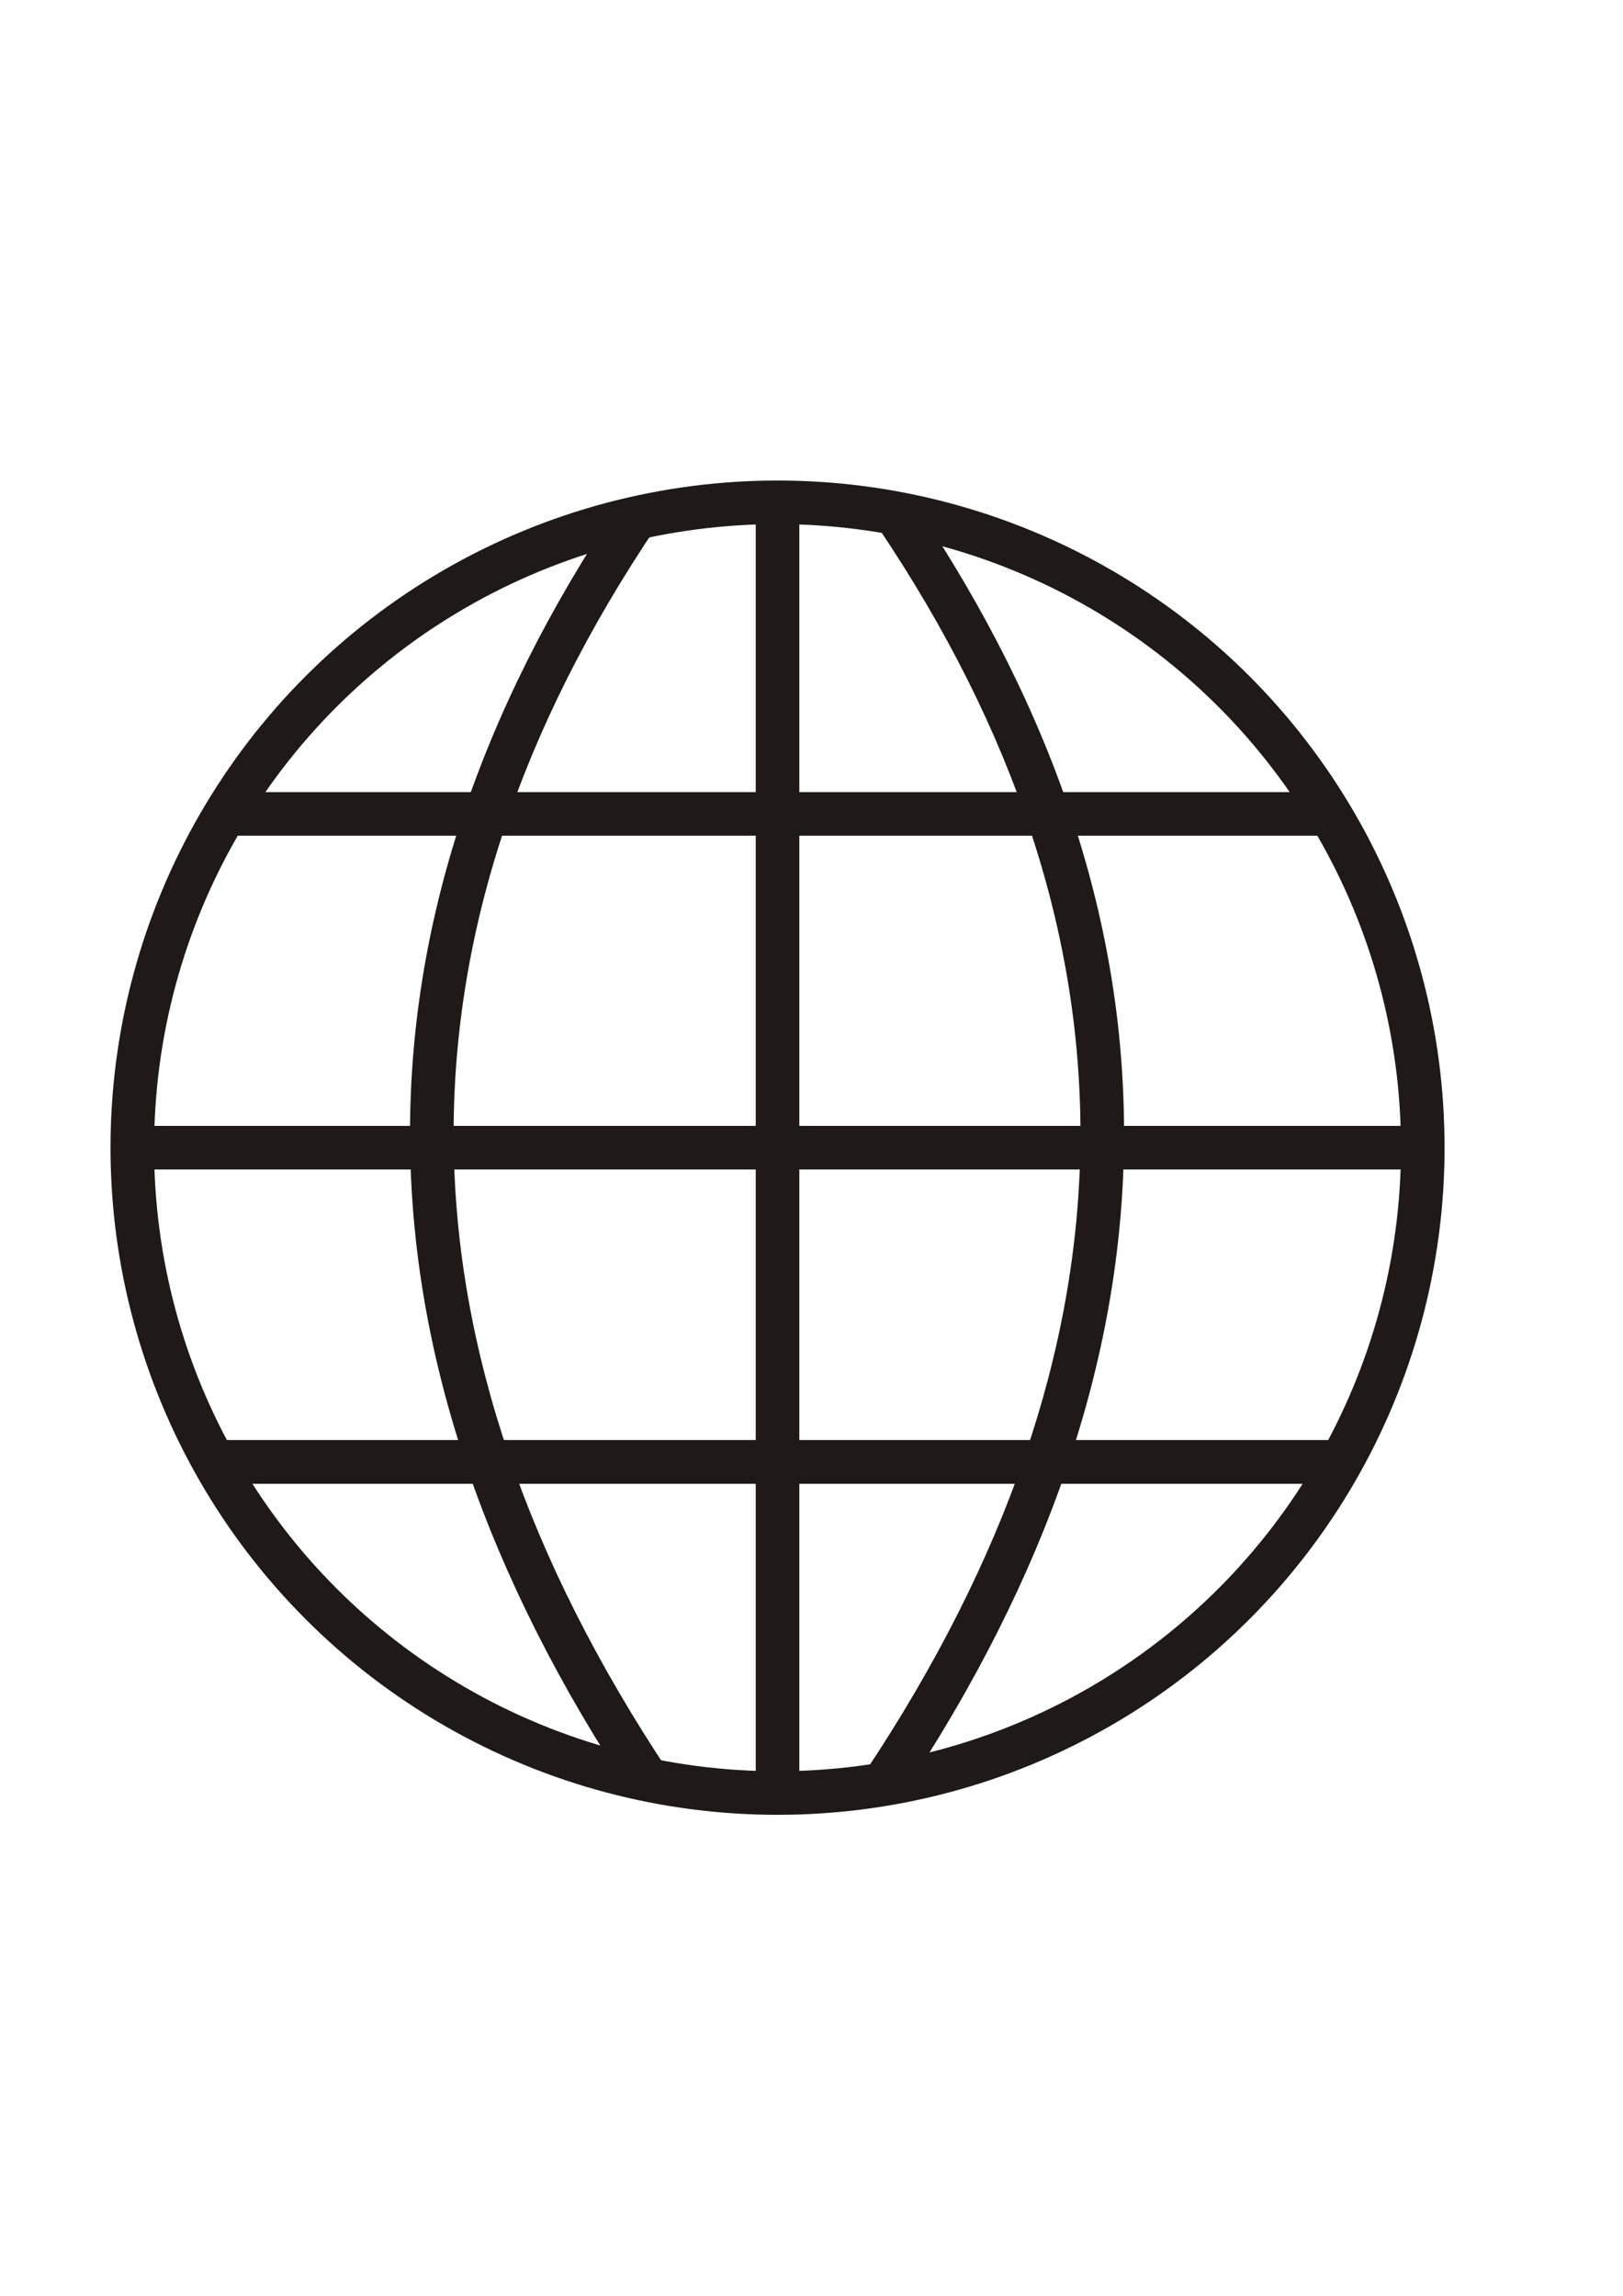 <?xml version="1.0" encoding="UTF-8" standalone="no"?>
<!-- Creator: CorelDRAW -->

<svg
   xmlns:dc="http://purl.org/dc/elements/1.1/"
   xmlns:cc="http://creativecommons.org/ns#"
   xmlns:rdf="http://www.w3.org/1999/02/22-rdf-syntax-ns#"
   xmlns:svg="http://www.w3.org/2000/svg"
   xmlns="http://www.w3.org/2000/svg"
   xmlns:sodipodi="http://sodipodi.sourceforge.net/DTD/sodipodi-0.dtd"
   xmlns:inkscape="http://www.inkscape.org/namespaces/inkscape"
   xml:space="preserve"
   width="8.268in"
   height="11.693in"
   style="shape-rendering:geometricPrecision; text-rendering:geometricPrecision; image-rendering:optimizeQuality; fill-rule:evenodd"
   viewBox="0 0 8268 11692"
   version="1.1"
   id="svg31"
   sodipodi:docname="globe.svg"
   inkscape:export-filename="C:\_developer\workspace_angular\mbn\src\assets\images\icones\globe-home.svg.png"
   inkscape:export-xdpi="41.202099"
   inkscape:export-ydpi="41.202099"
   inkscape:version="0.92.1 r15371"><sodipodi:namedview
     pagecolor="#ffffff"
     bordercolor="#666666"
     borderopacity="1"
     objecttolerance="10"
     gridtolerance="10"
     guidetolerance="10"
     inkscape:pageopacity="0"
     inkscape:pageshadow="2"
     inkscape:window-width="1920"
     inkscape:window-height="1017"
     id="namedview33"
     showgrid="false"
     inkscape:zoom="0.21024155"
     inkscape:cx="396.85057"
     inkscape:cy="561.25919"
     inkscape:window-x="-8"
     inkscape:window-y="-8"
     inkscape:window-maximized="1"
     inkscape:current-layer="svg31" /><defs
     id="defs4"><style
       type="text/css"
       id="style2"><![CDATA[
    .str0 {stroke:#1F1A17;stroke-width:222}
    .fil0 {fill:none}
    .fil1 {fill:#1F1A17}
   ]]></style></defs><g
     id="Layer 1"><circle
       class="fil0 str0"
       cx="3961"
       cy="5845"
       r="3287"
       id="circle6" /><g
       id="g10"><path
         class="fil1"
         d="M3342 2685c-698,1036 -1041,2081 -1031,3135l-222 2c-11,-1100 345,-2186 1068,-3260l185 123zm-1031 3135c11,1055 376,2123 1096,3205l-185 121c-744,-1117 -1122,-2225 -1133,-3324l222 -2z"
         id="path8" /></g><g
       id="g14"><path
         class="fil1"
         d="M4473 2685c698,1036 1041,2081 1031,3135l222 2c11,-1100 -345,-2186 -1068,-3260l-185 123zm1031 3135c-11,1055 -377,2123 -1097,3205l186 121c744,-1117 1122,-2225 1133,-3324l-222 -2z"
         id="path12" /></g><path
       class="fil0 str0"
       d="M3961 2558l0 6574"
       id="path16" /><g
       id="g20"><path
         class="fil1"
         d="M674 5734l6574 0 0 222 -6574 0 0 -222z"
         id="path18" /></g><g
       id="g24"><path
         class="fil1"
         d="M1166 4034l5590 0 0 222 -5590 0 0 -222z"
         id="path22" /></g><g
       id="g28"><path
         class="fil1"
         d="M1081 7334l5760 0 0 223 -5760 0 0 -223z"
         id="path26" /></g></g></svg>